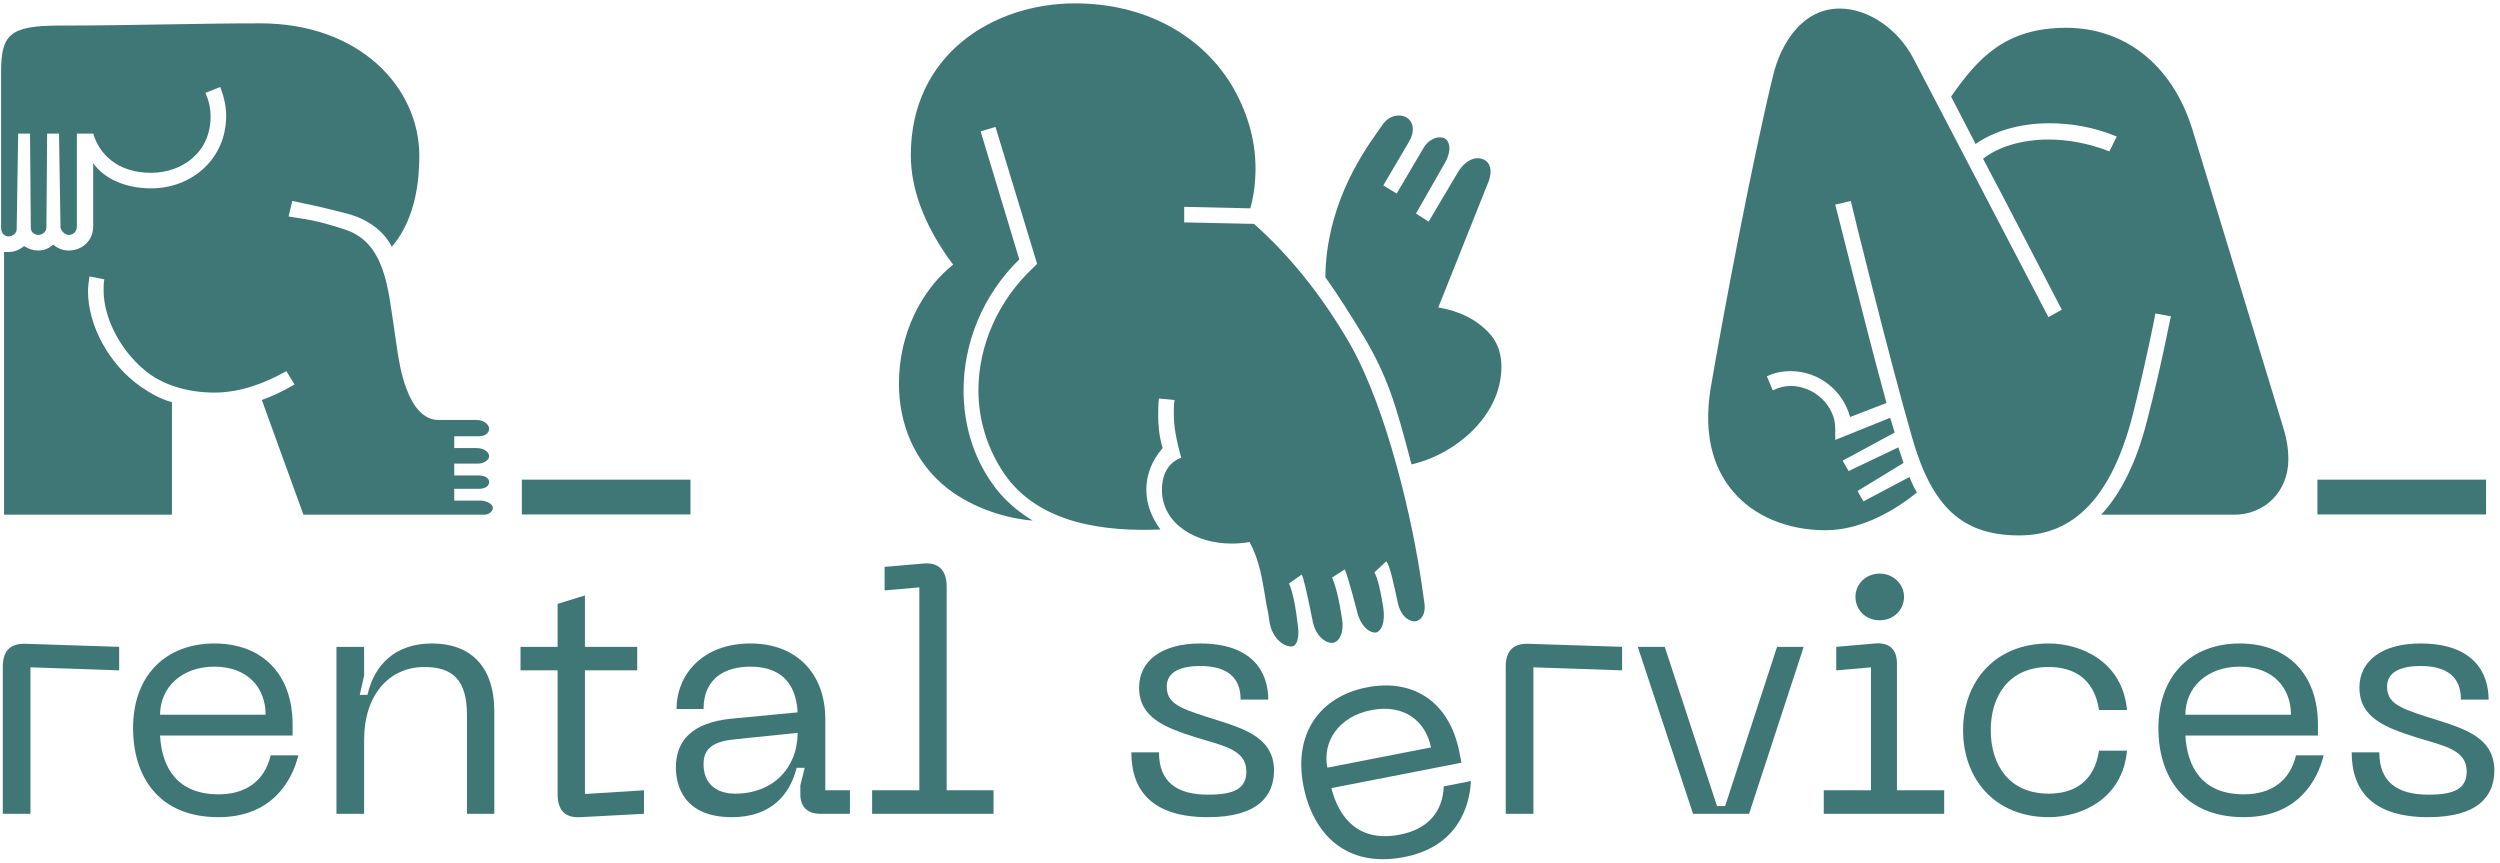 <svg width="371" height="128" viewBox="0 0 371 128" fill="none" xmlns="http://www.w3.org/2000/svg">
<path d="M5.672 37.176C6.554 37.176 7.326 36.847 7.877 36.298C8.538 36.847 9.31 37.176 10.192 37.176C12.066 37.176 13.83 35.858 13.83 33.552V24.218C15.374 26.415 18.46 27.952 22.429 27.952C28.493 27.952 33.564 23.559 33.564 17.19C33.564 15.763 33.233 14.335 32.682 12.908L30.477 13.786C31.028 14.994 31.249 16.092 31.249 17.3C31.249 22.791 26.839 25.646 22.429 25.646C17.358 25.646 14.712 22.791 13.83 19.826H11.405V33.552C11.405 34.76 10.413 34.87 10.192 34.87C9.641 34.87 8.979 34.211 8.979 33.662L8.759 19.826H6.995L6.885 33.772C6.885 34.431 6.223 34.87 5.672 34.87C5.562 34.87 4.57 34.76 4.57 33.772L4.459 19.826H2.696L2.475 33.992C2.475 34.87 1.483 35.09 1.262 35.09C0.821 35.09 0.16 34.76 0.16 33.772V10.821C0.16 5.221 1.262 3.793 8.869 3.793C19.453 3.793 29.044 3.464 38.635 3.464C53.408 3.464 62.227 13.018 62.227 23.12C62.227 30.807 59.802 34.651 58.148 36.627C56.936 34.211 54.51 32.564 51.864 31.795C47.234 30.587 45.911 30.368 43.376 29.819L42.824 32.125C45.36 32.564 46.683 32.564 51.313 34.101C57.156 36.078 57.597 42.886 58.479 48.706L59.03 52.44C59.251 53.648 60.353 62.323 65.094 62.323H70.716C71.929 62.323 72.59 63.092 72.59 63.641C72.59 64.19 72.039 64.739 71.157 64.739H67.409V66.496H70.716C71.929 66.496 72.59 67.155 72.59 67.704C72.59 68.253 71.819 68.802 70.937 68.802H67.409V70.559H71.047C72.039 70.559 72.59 70.998 72.59 71.547C72.59 72.316 71.598 72.536 71.267 72.536H67.409V74.293H71.378C72.039 74.293 73.142 74.732 73.142 75.391C73.142 75.72 72.701 76.379 71.929 76.379H45.029L38.856 59.358C40.399 58.809 42.053 58.04 43.706 57.052L42.494 55.075C39.186 56.942 35.548 58.26 31.8 58.26C27.5 58.26 24.193 56.942 22.209 55.515C18.02 52.44 15.374 47.279 15.374 43.106C15.374 42.557 15.374 41.898 15.484 41.459L13.279 41.02C13.169 41.678 13.059 42.557 13.059 43.216C13.059 48.157 16.035 53.977 20.886 57.382C22.319 58.37 23.862 59.248 25.516 59.688V76.379H0.601V37.396H1.262C2.144 37.396 2.916 37.066 3.577 36.517C4.239 36.956 4.9 37.176 5.672 37.176Z" fill="#3E7776"/>
<path d="M197.895 95.377C196.902 95.597 195.249 94.499 194.808 92.193C193.815 87.251 193.375 85.495 193.154 85.275L191.28 86.593C191.28 86.593 192.052 87.91 192.603 92.852C192.823 94.279 192.603 95.817 191.721 95.927C190.618 96.036 188.854 94.829 188.414 92.413C188.303 91.644 188.193 90.765 187.973 89.887C187.311 85.934 186.98 83.298 185.437 80.443C184.004 80.663 183.342 80.663 182.681 80.663C177.72 80.663 172.428 77.917 172.428 72.647C172.428 70.67 173.2 68.693 175.294 67.925C174.523 65.179 174.192 63.203 174.192 61.336C174.192 60.677 174.192 60.018 174.302 59.359L171.987 59.14C171.877 60.018 171.877 60.787 171.877 61.556C171.877 63.093 171.987 64.63 172.538 66.497C170.885 68.364 170.113 70.56 170.113 72.647C170.113 74.953 170.995 76.929 172.208 78.576C164.05 78.906 154.238 77.808 149.056 70.34C146.521 66.607 145.198 62.324 145.198 57.932C145.198 51.343 148.064 44.644 153.356 39.703L153.907 39.154L147.733 18.839L145.528 19.497L151.261 38.495C145.749 43.876 142.993 51.014 142.993 57.932C142.993 62.763 144.316 67.595 147.182 71.658C148.836 74.074 150.93 75.831 153.246 77.259C149.387 76.929 144.536 75.502 140.678 72.537C135.607 68.583 133.402 62.763 133.402 56.943C133.402 49.257 136.929 43.217 140.678 39.922L141.449 39.264L140.788 38.385C137.15 33.224 135.166 28.063 135.166 23.012C135.166 8.077 147.403 0.5 159.53 0.5C169.672 0.5 178.051 5.002 182.681 12.47C184.996 16.313 186.319 20.596 186.319 24.988C186.319 26.965 186.098 28.941 185.547 30.918L175.735 30.698V33.004L186.098 33.224C191.28 37.836 196.131 43.766 200.32 51.014C205.942 60.897 209.691 77.588 211.014 86.922L211.344 89.228C211.675 90.985 211.014 91.973 210.132 92.193C209.36 92.303 208.037 91.754 207.486 89.667C206.714 86.153 206.273 83.957 205.722 83.298L203.958 84.945C204.178 85.275 204.73 86.593 205.281 90.216C205.612 92.413 204.95 93.621 204.289 93.84C203.407 94.06 201.974 93.072 201.422 90.875C200.21 86.153 199.658 84.616 199.548 84.506L197.674 85.714C197.674 85.714 198.446 87.142 199.107 91.534C199.548 93.84 198.776 95.158 197.895 95.377ZM207.265 28.722L211.344 21.803C211.896 20.925 212.888 20.376 213.659 20.376C214.211 20.376 214.652 20.596 214.872 21.035C215.313 21.913 215.093 23.121 214.211 24.549L210.132 31.687L212.006 32.895L216.305 25.647C217.408 23.78 218.951 23.121 220.164 23.67C221.156 24.11 221.487 25.317 220.936 26.855L213.439 45.633C214.762 45.852 218.179 46.511 220.825 49.257C222.148 50.574 222.81 52.331 222.81 54.418C222.81 61.775 215.864 67.485 209.47 68.913C207.045 59.689 205.942 55.955 202.304 49.806C200.43 46.731 198.556 43.766 196.682 41.13C196.792 31.028 201.643 23.451 204.399 19.607L205.171 18.509C206.163 17.082 207.706 16.862 208.698 17.411C209.801 18.07 210.021 19.497 209.029 21.145L205.281 27.514L207.265 28.722Z" fill="#3E7776"/>
<path d="M314.129 20.267C310.711 18.84 307.294 18.291 304.097 18.291C299.687 18.291 295.828 19.499 293.183 21.366L289.544 14.338C293.513 8.627 297.592 4.125 306.632 4.125C315.011 4.125 322.287 9.286 325.374 19.279L338.824 63.424C339.375 65.181 339.595 66.718 339.595 68.145C339.595 72.977 336.068 76.381 331.548 76.381H311.814C314.79 73.197 317.106 68.475 318.649 62.325C320.854 53.87 322.067 47.062 322.177 46.952L319.862 46.513C319.862 46.622 318.539 53.431 316.444 61.776C313.357 73.636 307.845 79.456 299.687 79.456C291.198 79.456 286.678 75.283 283.702 64.741C280.504 53.65 274.662 30.041 274.662 29.821L272.346 30.37C272.457 30.59 276.646 47.721 279.953 59.8L274.551 61.886C273.449 57.823 269.811 55.078 265.732 55.078C264.519 55.078 263.306 55.297 262.204 55.847L263.086 57.933C263.968 57.494 264.85 57.274 265.732 57.274C269.26 57.274 272.346 60.239 272.346 63.533V65.29L280.504 61.996L281.166 64.192L273.449 68.365L274.331 69.903L281.717 66.388L282.489 68.695L275.654 72.867L276.536 74.405L283.371 70.781C283.702 71.659 284.032 72.318 284.473 73.087C281.497 75.503 276.425 78.688 270.913 78.688C265.291 78.688 260.22 76.601 257.133 72.867C254.707 70.012 253.495 66.279 253.495 61.996C253.495 60.678 253.605 59.251 253.825 57.823C255.81 46.183 259.999 24.111 263.086 11.373C264.299 6.212 267.606 1.27 273.008 1.27C277.197 1.27 281.607 4.235 283.922 8.627L303.986 47.062L305.971 45.964C301.892 38.167 298.144 30.809 294.285 23.562C296.49 21.805 300.018 20.707 303.986 20.707C306.853 20.707 309.94 21.256 313.027 22.464L314.129 20.267Z" fill="#3E7776"/>
<path d="M0.417 120.769H4.521V99.032L17.684 99.481V95.991L3.87 95.542C1.518 95.442 0.417 96.589 0.417 98.932V120.769Z" fill="#3E7776"/>
<path d="M19.749 108.056C19.749 115.185 23.503 121.268 32.412 121.268C40.321 121.268 43.324 115.933 44.275 112.094H40.17C39.27 115.883 36.517 117.878 32.412 117.878C26.256 117.878 24.004 113.839 23.753 109.153H43.424V107.557C43.424 99.929 38.819 95.492 31.812 95.492C24.754 95.492 19.749 100.079 19.749 108.056ZM23.753 106.062C23.753 102.073 26.907 98.932 31.812 98.932C36.767 98.932 39.42 102.073 39.42 106.062H23.753Z" fill="#3E7776"/>
<path d="M62.995 98.982C67.249 98.982 69.301 100.976 69.301 106.161V120.769H73.356V105.613C73.356 98.733 69.702 95.492 64.096 95.492C58.69 95.492 55.537 98.633 54.536 103.12H53.385L54.035 100.278V95.991H49.931V120.769H54.035V109.801C54.035 103.12 57.739 98.982 62.995 98.982Z" fill="#3E7776"/>
<path d="M86.805 117.828V99.481H94.563V95.991H86.805V88.363L82.751 89.609V95.991H77.245V99.481H82.751V117.878C82.751 120.171 83.802 121.417 86.154 121.268L95.564 120.769V117.279L86.805 117.828Z" fill="#3E7776"/>
<path d="M100.302 113.889C100.302 116.482 101.403 121.268 108.611 121.268C114.617 121.268 117.27 117.728 118.221 113.939H119.422L118.771 116.532V117.878C118.771 119.722 119.823 120.769 121.725 120.769H126.129V117.279H122.475V106.71C122.475 100.079 118.321 95.492 111.364 95.492C104.306 95.492 100.402 100.079 100.402 105.214H104.406C104.406 100.528 107.76 98.932 111.364 98.932C115.668 98.932 118.121 101.176 118.371 105.713L108.461 106.66C102.655 107.258 100.302 109.951 100.302 113.889ZM104.406 113.391C104.406 110.948 106.008 110 109.161 109.701L118.371 108.754C118.371 113.889 114.767 117.778 109.111 117.778C106.208 117.778 104.406 116.232 104.406 113.391Z" fill="#3E7776"/>
<path d="M129.422 120.769H147.441V117.279H140.484V87.067C140.484 84.723 139.383 83.427 137.08 83.626L131.274 84.125V87.615L136.43 87.166V117.279H129.422V120.769Z" fill="#3E7776"/>
<path d="M189.062 114.338C189.062 109.003 183.757 107.906 178.852 106.311C174.848 105.015 173.146 104.267 173.146 101.874C173.146 99.63 175.348 98.833 178.101 98.833C182.055 98.833 184.107 100.478 184.107 103.818H188.212C188.212 99.73 185.859 95.492 178.101 95.492C172.395 95.492 169.042 98.085 169.042 102.023C169.042 106.51 172.846 107.956 177.55 109.452C181.605 110.698 184.958 111.247 184.958 114.487C184.958 117.03 183.156 117.927 179.302 117.927C174.497 117.927 171.995 115.933 171.995 111.646H167.89C167.89 117.529 171.194 121.268 179.252 121.268C186.71 121.268 189.062 118.077 189.062 114.338Z" fill="#3E7776"/>
<path d="M223.452 120.769H227.557V99.032L240.72 99.481V95.991L226.906 95.542C224.553 95.442 223.452 96.589 223.452 98.932V120.769Z" fill="#3E7776"/>
<path d="M263.715 95.991L256.007 119.623H254.805L247.047 95.991H243.043L251.252 120.769H259.56L267.669 95.991H263.715Z" fill="#3E7776"/>
<path d="M278.955 92.052C280.957 92.052 282.559 90.556 282.559 88.562C282.559 86.668 280.957 85.122 278.955 85.122C276.903 85.122 275.351 86.668 275.351 88.562C275.351 90.556 276.903 92.052 278.955 92.052ZM270.646 120.769H288.515V117.279H281.507V98.484C281.507 96.589 280.607 95.293 278.254 95.492L272.498 95.991V99.481L277.653 99.032V117.279H270.646V120.769Z" fill="#3E7776"/>
<path d="M291.322 108.355C291.322 115.534 295.977 121.268 304.035 121.268C308.84 121.268 314.997 118.576 315.647 111.396H311.493C310.792 116.133 307.639 117.778 304.035 117.778C298.129 117.778 295.426 113.49 295.426 108.355C295.426 103.27 298.129 98.982 304.035 98.982C307.639 98.982 310.792 100.627 311.493 105.364H315.647C314.997 98.184 308.84 95.492 304.035 95.492C295.977 95.492 291.322 101.226 291.322 108.355Z" fill="#3E7776"/>
<path d="M320.307 108.056C320.307 115.185 324.061 121.268 332.971 121.268C340.879 121.268 343.882 115.933 344.833 112.094H340.729C339.828 115.883 337.075 117.878 332.971 117.878C326.814 117.878 324.562 113.839 324.312 109.153H343.982V107.557C343.982 99.929 339.377 95.492 332.37 95.492C325.313 95.492 320.307 100.079 320.307 108.056ZM324.312 106.062C324.312 102.073 327.465 98.932 332.37 98.932C337.325 98.932 339.978 102.073 339.978 106.062H324.312Z" fill="#3E7776"/>
<path d="M370.16 114.338C370.16 109.003 364.854 107.906 359.949 106.311C355.945 105.015 354.243 104.267 354.243 101.874C354.243 99.63 356.446 98.833 359.198 98.833C363.153 98.833 365.205 100.478 365.205 103.818H369.309C369.309 99.73 366.957 95.492 359.198 95.492C353.492 95.492 350.139 98.085 350.139 102.023C350.139 106.51 353.943 107.956 358.648 109.452C362.702 110.698 366.056 111.247 366.056 114.487C366.056 117.03 364.254 117.927 360.4 117.927C355.595 117.927 353.092 115.933 353.092 111.646H348.988C348.988 117.529 352.291 121.268 360.35 121.268C367.807 121.268 370.16 118.077 370.16 114.338Z" fill="#3E7776"/>
<path d="M193.435 116.643C194.811 123.64 199.669 128.89 208.412 127.183C216.173 125.669 218.091 119.859 218.283 115.909L214.255 116.695C214.102 120.586 211.786 123.07 207.758 123.857C201.717 125.036 198.727 121.504 197.577 116.953L216.88 113.186L216.572 111.62C215.1 104.134 209.724 100.662 202.848 102.004C195.922 103.355 191.896 108.815 193.435 116.643ZM196.98 113.919C196.21 110.005 198.698 106.319 203.512 105.38C208.375 104.431 211.584 107.005 212.354 110.919L196.98 113.919Z" fill="#3E7776"/>
<rect x="77.441" y="71.179" width="25.026" height="5.166" fill="#3E7776"/>
<rect x="343.909" y="71.179" width="25.026" height="5.166" fill="#3E7776"/>
</svg>

